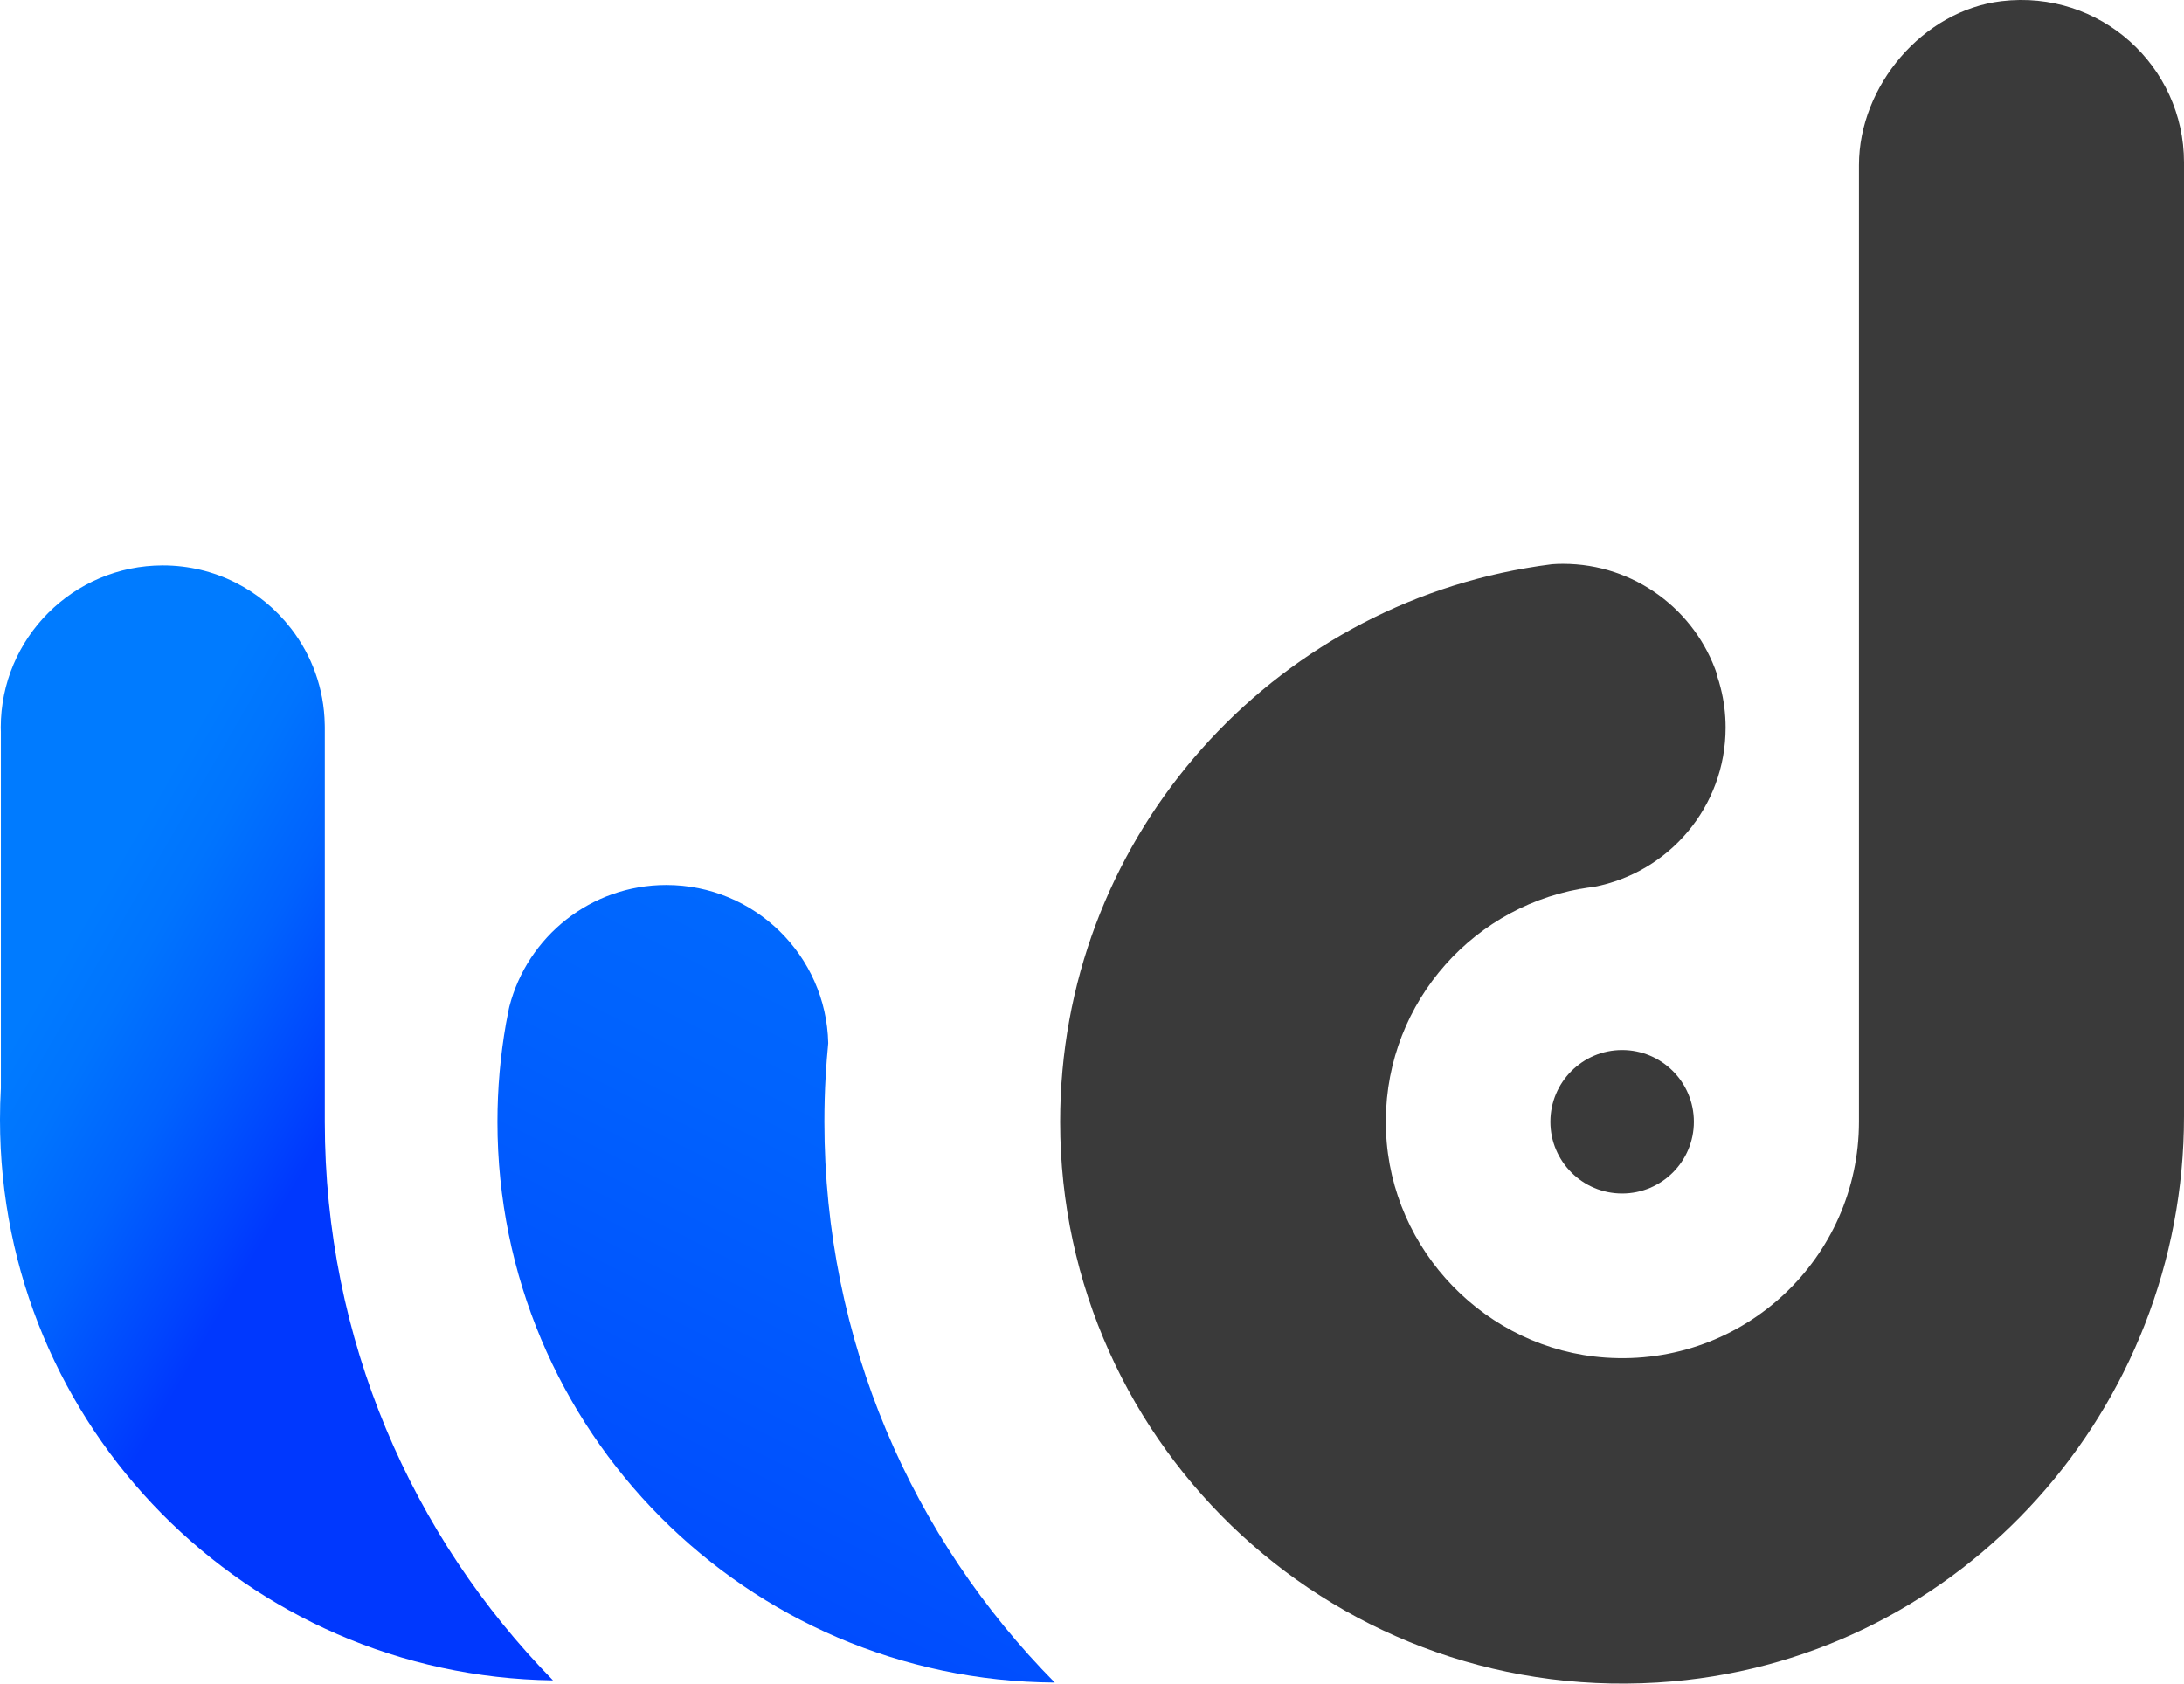 <?xml version="1.0" encoding="UTF-8"?><svg id="Camada_2" xmlns="http://www.w3.org/2000/svg" xmlns:xlink="http://www.w3.org/1999/xlink" viewBox="0 0 369.54 284.92"><defs><linearGradient id="Gradiente_sem_nome_25" x1="84.76" y1="320.79" x2="215.44" y2="62.67" gradientUnits="userSpaceOnUse"><stop offset="0" stop-color="#0038fe"/><stop offset=".13" stop-color="#0044fe"/><stop offset=".48" stop-color="#0062fe"/><stop offset=".78" stop-color="#0074fe"/><stop offset="1" stop-color="#007bff"/></linearGradient><linearGradient id="Gradiente_sem_nome_25-2" x1="55.1" y1="191.77" x2="8.66" y2="164.77" xlink:href="#Gradiente_sem_nome_25"/></defs><g id="Camada_2-2"><g id="base"><g><circle cx="274.47" cy="189.84" r="12.14" style="fill:#3a3a3a;"/><path d="M338.66,.2c-13.3,1.58-24.12,14.35-24.12,27.75V189.82c0,23.06-19.48,41.55-42.88,39.93-20.17-1.4-36.32-18.05-37.14-38.25-.83-20.41,13.61-37.6,32.83-41.07,.03,0,.05,0,.07,0,.75-.14,1.5-.25,2.26-.34,12.69-2.4,22.3-13.55,22.3-26.95,0-2.34-.29-4.6-.85-6.77-.16-.67-.36-1.33-.59-1.98v-.23c-3.66-10.89-13.96-18.74-26.08-18.74-.63,0-1.25,.02-1.87,.07-1.47,.19-2.94,.4-4.39,.66-44.76,7.7-78.82,46.72-78.82,93.69,0,55.34,47.29,99.64,103.66,94.7,49.17-4.31,86.5-46.27,86.5-95.63V27.5c0-16.3-14.18-29.29-30.88-27.3Z" style="fill:#3a3a3a; fill-rule:evenodd;"/></g><path d="M178.47,284.74c-52.14-.32-94.3-42.68-94.3-94.89,0-5.68,.5-11.24,1.45-16.65,0-.05,.01-.1,.03-.15,.14-.78,.29-1.55,.45-2.32,.03-.14,.06-.27,.09-.4,3.05-11.82,13.78-20.56,26.55-20.56,14.92,0,27.07,11.92,27.4,26.76-.18,1.83-.32,3.68-.43,5.53-.15,2.58-.22,5.18-.22,7.79,0,37,14.88,70.51,38.98,94.89Z" style="fill:url(#Gradiente_sem_nome_25); fill-rule:evenodd;"/><path d="M93.57,284.37C41.76,283.67,0,241.46,0,189.49c0-1.79,.05-3.57,.15-5.33v-60.34c-.02-.23-.02-.47-.02-.71,0-15.14,12.28-27.42,27.42-27.42,8.81,0,16.64,4.15,21.64,10.61,.04,.04,.07,.07,.09,.11,3.47,4.51,5.57,10.12,5.67,16.22,.01,.16,.01,.32,.01,.48v66.74c0,36.81,14.73,70.17,38.61,94.52Z" style="fill:url(#Gradiente_sem_nome_25-2); fill-rule:evenodd;"/></g></g></svg>